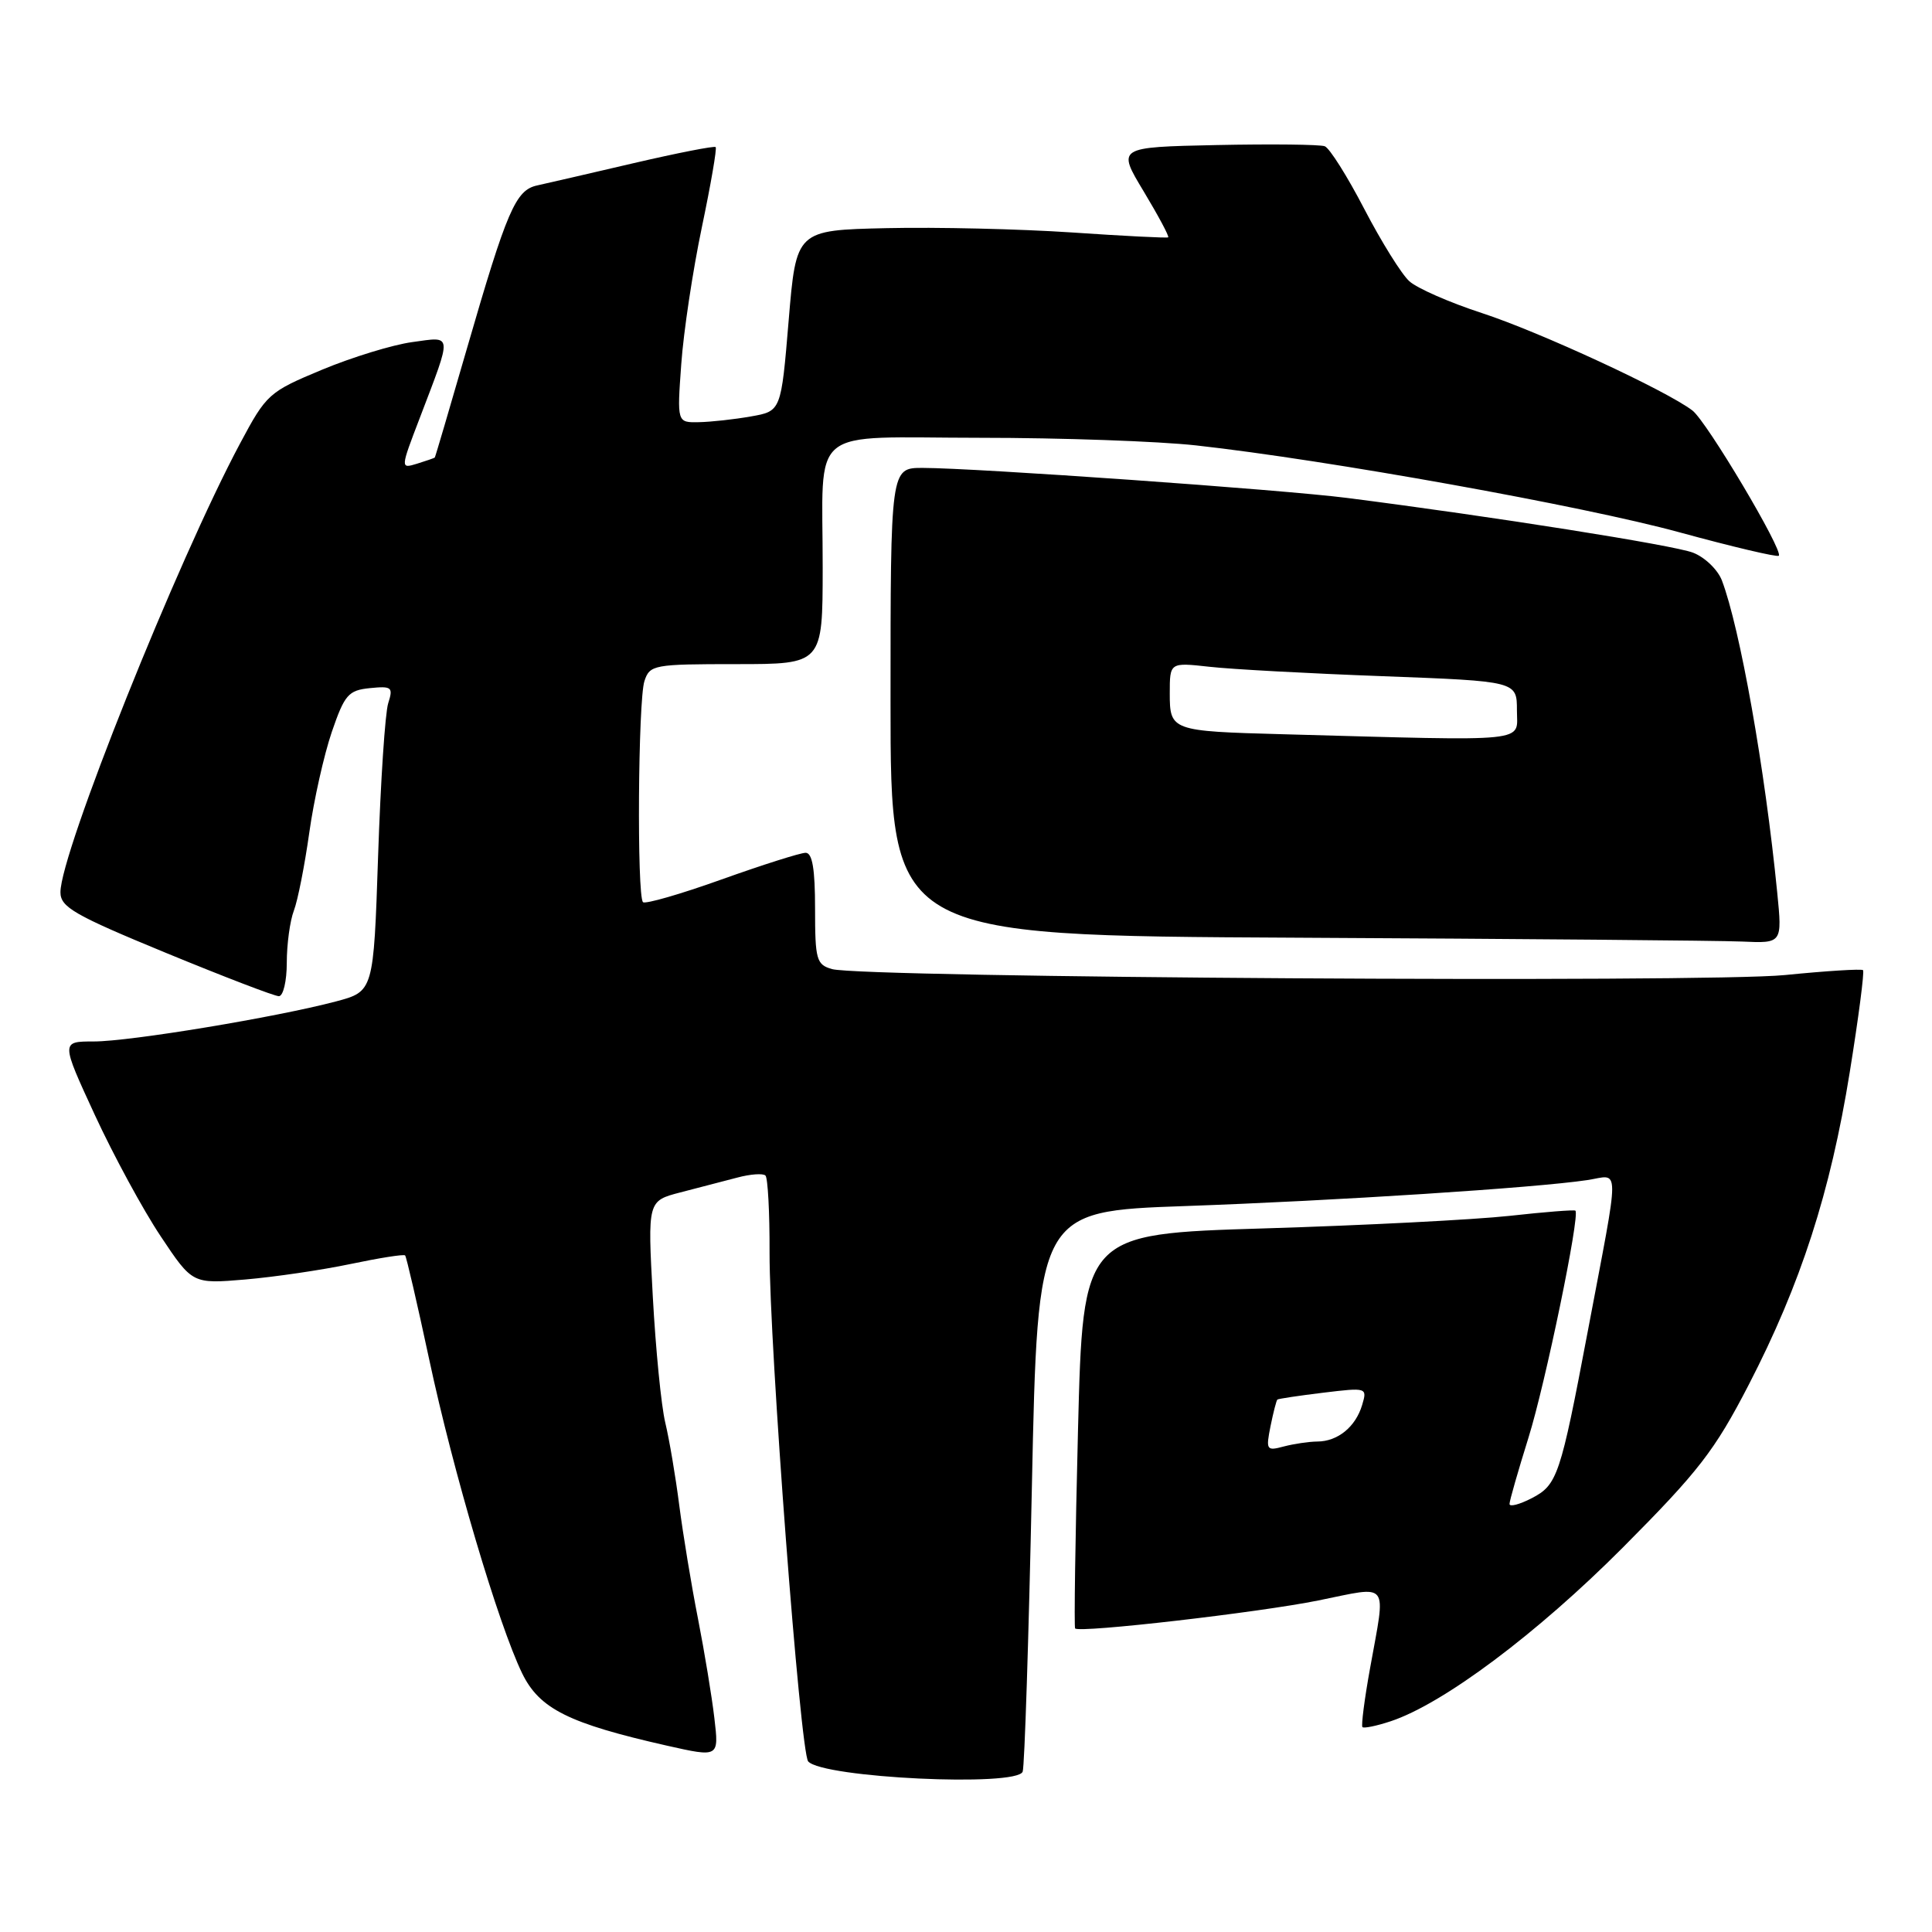 <?xml version="1.0" encoding="UTF-8" standalone="no"?>
<!DOCTYPE svg PUBLIC "-//W3C//DTD SVG 1.1//EN" "http://www.w3.org/Graphics/SVG/1.1/DTD/svg11.dtd" >
<svg xmlns="http://www.w3.org/2000/svg" xmlns:xlink="http://www.w3.org/1999/xlink" version="1.1" viewBox="0 0 256 256">
 <g >
 <path fill="currentColor"
d=" M 135.51 234.75 C 135.76 234.06 136.31 217.07 136.73 197.00 C 137.50 160.50 137.50 160.50 157.00 159.81 C 176.88 159.11 203.44 157.40 210.31 156.37 C 214.72 155.71 214.71 153.54 210.37 176.50 C 206.76 195.57 206.36 196.76 202.96 198.52 C 201.33 199.36 200.01 199.70 200.02 199.28 C 200.02 198.85 201.16 194.90 202.53 190.50 C 204.77 183.35 209.38 161.04 208.75 160.42 C 208.61 160.28 204.68 160.59 200.00 161.11 C 195.32 161.62 180.70 162.37 167.50 162.77 C 143.50 163.50 143.50 163.50 142.84 189.50 C 142.48 203.80 142.31 215.63 142.46 215.78 C 143.06 216.40 166.85 213.66 174.68 212.07 C 184.28 210.13 183.65 209.31 181.55 221.00 C 180.80 225.12 180.35 228.66 180.53 228.85 C 180.72 229.04 182.39 228.70 184.26 228.08 C 191.22 225.78 203.66 216.47 215.02 205.07 C 225.08 194.96 227.19 192.24 231.71 183.50 C 238.62 170.12 242.54 157.98 245.10 142.08 C 246.27 134.83 247.06 128.74 246.86 128.55 C 246.66 128.36 242.00 128.65 236.50 129.20 C 225.87 130.25 114.27 129.55 110.25 128.41 C 108.18 127.82 108.00 127.18 108.00 120.38 C 108.00 115.14 107.64 113.00 106.75 113.00 C 106.06 113.00 101.05 114.59 95.62 116.53 C 90.18 118.48 85.49 119.83 85.20 119.54 C 84.38 118.72 84.55 92.80 85.39 90.25 C 86.10 88.09 86.60 88.00 97.57 88.00 C 109.00 88.00 109.00 88.00 109.01 75.25 C 109.03 56.08 106.71 58.00 129.87 58.01 C 140.66 58.01 153.55 58.47 158.50 59.02 C 175.85 60.94 209.86 67.06 222.52 70.53 C 229.55 72.45 235.48 73.85 235.70 73.64 C 236.34 72.99 226.15 55.83 224.25 54.39 C 220.80 51.75 204.01 43.98 196.38 41.49 C 192.11 40.10 187.77 38.20 186.75 37.27 C 185.72 36.35 183.04 32.04 180.78 27.70 C 178.53 23.36 176.17 19.62 175.54 19.38 C 174.91 19.14 168.46 19.07 161.20 19.22 C 148.01 19.50 148.01 19.50 151.55 25.37 C 153.49 28.60 154.96 31.34 154.79 31.45 C 154.63 31.56 148.88 31.27 142.00 30.80 C 135.12 30.34 124.10 30.08 117.50 30.23 C 105.50 30.50 105.50 30.50 104.50 42.49 C 103.50 54.48 103.50 54.48 99.50 55.18 C 97.30 55.57 94.20 55.91 92.61 55.94 C 89.71 56.00 89.71 56.00 90.27 48.25 C 90.57 43.99 91.80 35.85 92.99 30.16 C 94.18 24.48 95.01 19.68 94.83 19.49 C 94.65 19.31 89.77 20.27 84.00 21.61 C 78.22 22.96 72.46 24.29 71.18 24.57 C 68.32 25.19 67.18 27.83 61.85 46.25 C 59.58 54.09 57.68 60.56 57.61 60.63 C 57.55 60.69 56.50 61.06 55.27 61.44 C 53.04 62.12 53.04 62.12 55.65 55.31 C 59.96 44.00 60.02 44.59 54.62 45.33 C 52.04 45.68 46.66 47.33 42.67 48.99 C 35.62 51.93 35.31 52.20 31.81 58.76 C 23.52 74.27 7.99 113.06 8.01 118.23 C 8.01 120.20 9.83 121.25 21.96 126.25 C 29.63 129.41 36.37 132.00 36.95 132.00 C 37.53 132.00 38.00 130.00 38.00 127.57 C 38.00 125.13 38.42 122.02 38.94 120.66 C 39.46 119.30 40.37 114.66 40.98 110.34 C 41.58 106.03 42.93 100.03 43.96 97.00 C 45.66 92.04 46.16 91.47 49.01 91.18 C 51.92 90.89 52.12 91.05 51.44 93.18 C 51.03 94.46 50.43 103.57 50.10 113.44 C 49.50 131.37 49.50 131.37 44.50 132.70 C 36.55 134.80 17.21 138.00 12.43 138.00 C 8.07 138.00 8.07 138.00 12.57 147.75 C 15.05 153.11 18.97 160.34 21.29 163.81 C 25.50 170.13 25.50 170.13 32.50 169.54 C 36.35 169.21 42.62 168.29 46.43 167.49 C 50.24 166.69 53.50 166.17 53.68 166.35 C 53.85 166.52 55.28 172.70 56.86 180.08 C 60.04 195.00 66.04 215.24 69.19 221.73 C 71.49 226.44 75.35 228.36 88.38 231.31 C 95.27 232.86 95.27 232.86 94.66 227.68 C 94.33 224.83 93.35 218.90 92.49 214.50 C 91.62 210.10 90.51 203.35 90.01 199.50 C 89.52 195.65 88.68 190.70 88.15 188.50 C 87.62 186.30 86.88 178.79 86.50 171.81 C 85.81 159.13 85.81 159.13 90.15 158.00 C 92.54 157.38 95.93 156.50 97.68 156.04 C 99.43 155.57 101.12 155.45 101.43 155.77 C 101.74 156.08 101.99 160.65 101.97 165.92 C 101.94 178.21 106.04 232.22 107.09 233.40 C 109.04 235.58 134.77 236.81 135.51 234.75 Z  M 235.49 118.25 C 233.86 101.79 230.56 83.24 228.16 76.91 C 227.61 75.48 225.89 73.83 224.33 73.23 C 221.73 72.23 197.69 68.43 178.50 65.98 C 169.92 64.88 129.28 62.01 122.25 62.00 C 118.00 62.00 118.00 62.00 118.00 92.99 C 118.00 123.98 118.00 123.98 171.75 124.25 C 201.31 124.40 227.90 124.63 230.83 124.76 C 236.16 125.00 236.16 125.00 235.49 118.25 Z  M 168.35 188.98 C 168.72 187.15 169.13 185.56 169.26 185.45 C 169.39 185.34 172.13 184.93 175.34 184.54 C 181.13 183.84 181.18 183.86 180.49 186.17 C 179.63 189.06 177.26 191.00 174.56 191.01 C 173.43 191.02 171.42 191.32 170.09 191.67 C 167.82 192.28 167.72 192.13 168.35 188.98 Z  M 170.00 97.29 C 155.20 96.89 155.00 96.82 155.00 91.87 C 155.00 87.77 155.00 87.77 160.25 88.35 C 163.14 88.68 173.49 89.24 183.25 89.60 C 201.00 90.27 201.00 90.27 201.00 94.13 C 201.00 98.43 203.30 98.20 170.00 97.29 Z "/>
</g>
</svg>